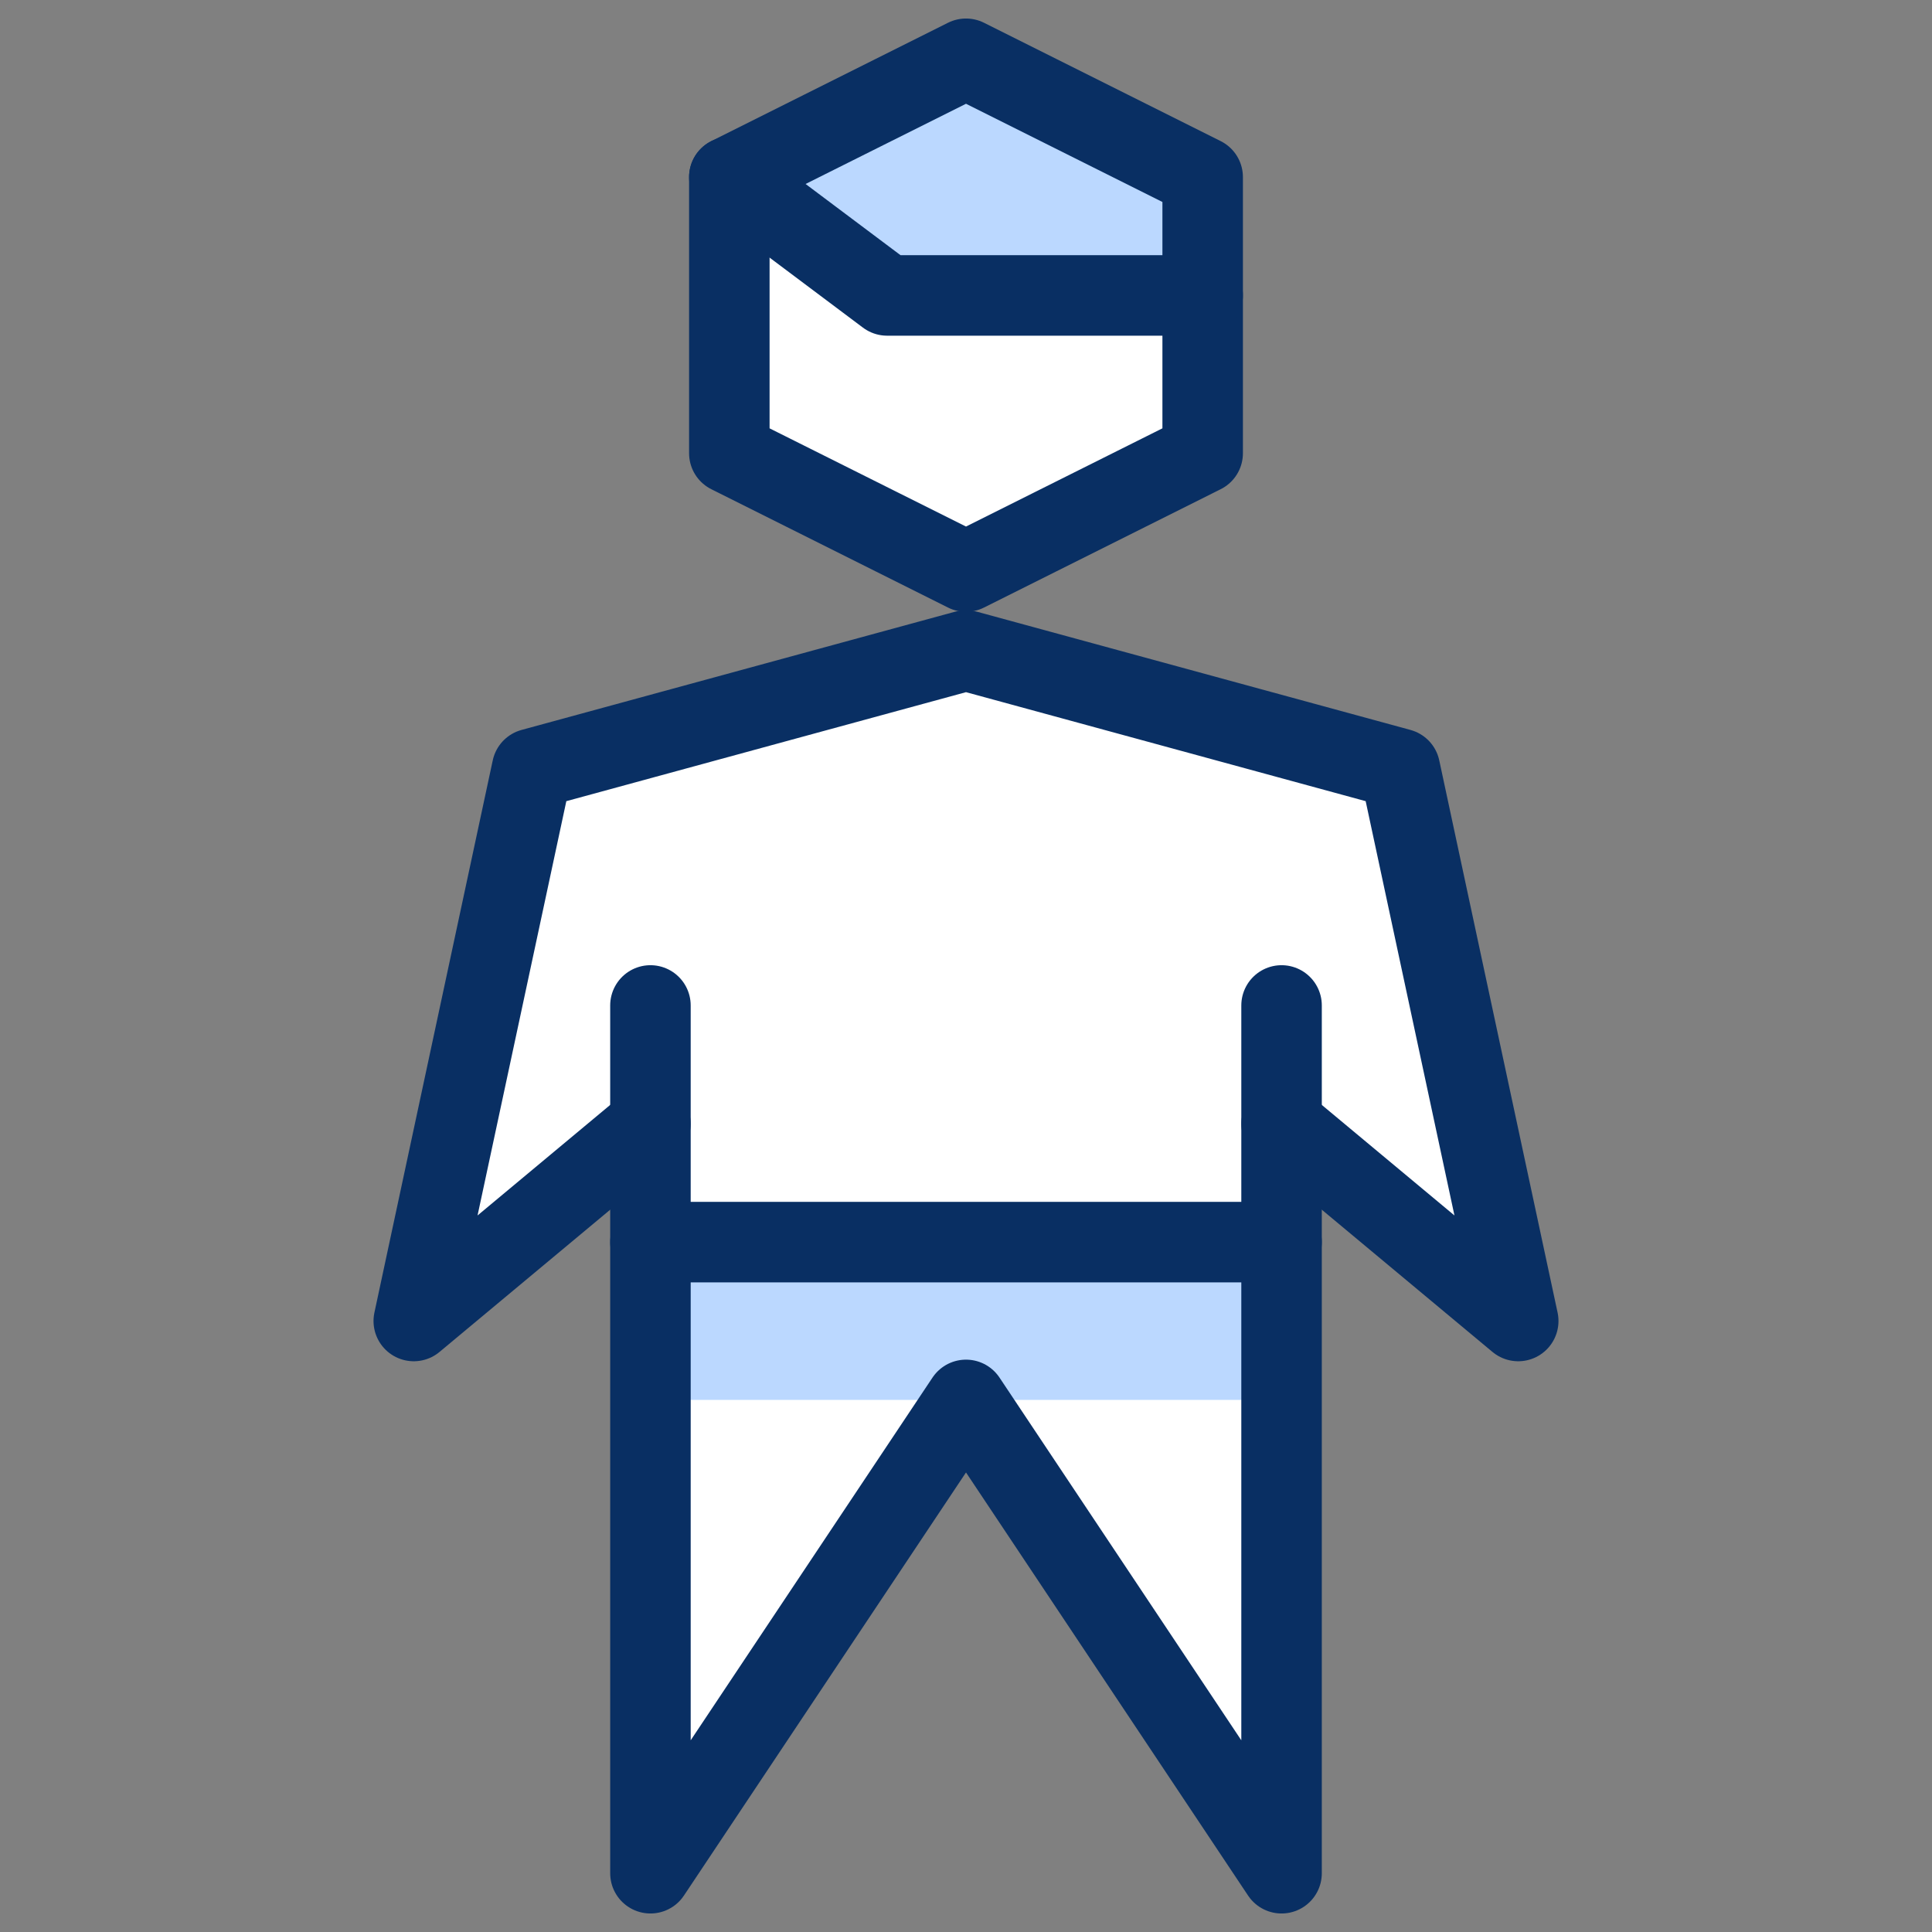 <svg xmlns="http://www.w3.org/2000/svg" fill="none" viewBox="0 0 24 24" id="Male--Streamline-Cyber">
  <rect x="0" y="0" width="24" height="24" fill="#808080" stroke="none"/>
  <desc>
    Male Streamline Icon: https://streamlinehq.com
  </desc>
  <path fill="#ffffff" d="M14.94 5.63V2.2L12 0.73 9.06 2.2v3.43L12 7.1l2.94 -1.47Z" stroke-width="1"></path>
  <path fill="#ffffff" d="M17.39 9.55 12 8.08 6.61 9.55l-1.47 6.86 2.94 -2.45v9.31L12 17.39l3.92 5.88v-9.31l2.94 2.45 -1.47 -6.86Z" stroke-width="1"></path>
  <path fill="#bbd8ff" d="M14.94 3.67h-3.92L9.06 2.2 12 0.73 14.94 2.2v1.47Z" stroke-width="1"></path>
  <path fill="#bbd8ff" d="M15.92 15.43H8.08v1.96H15.92v-1.96Z" stroke-width="1"></path>
  <path stroke="#092f63" stroke-linecap="round" stroke-linejoin="round" d="m15.92 13.96 2.94 2.45 -1.47 -6.86L12 8.08 6.61 9.55l-1.47 6.86 2.94 -2.45" stroke-width="1"></path>
  <path stroke="#092f63" stroke-linecap="round" stroke-linejoin="round" d="M15.92 12.49v10.78L12 17.39l-3.92 5.88V12.49" stroke-width="1"></path>
  <path stroke="#092f63" stroke-linecap="round" stroke-linejoin="round" d="M8.08 15.43H15.92" stroke-width="1"></path>
  <path stroke="#092f63" stroke-linecap="round" stroke-linejoin="round" d="M14.94 5.63 12 7.1 9.06 5.63V2.2L12 0.73 14.94 2.2v3.43Z" stroke-width="1"></path>
  <path stroke="#092f63" stroke-linecap="round" stroke-linejoin="round" d="m9.06 2.2 1.96 1.47h3.92" stroke-width="1"></path>
</svg>